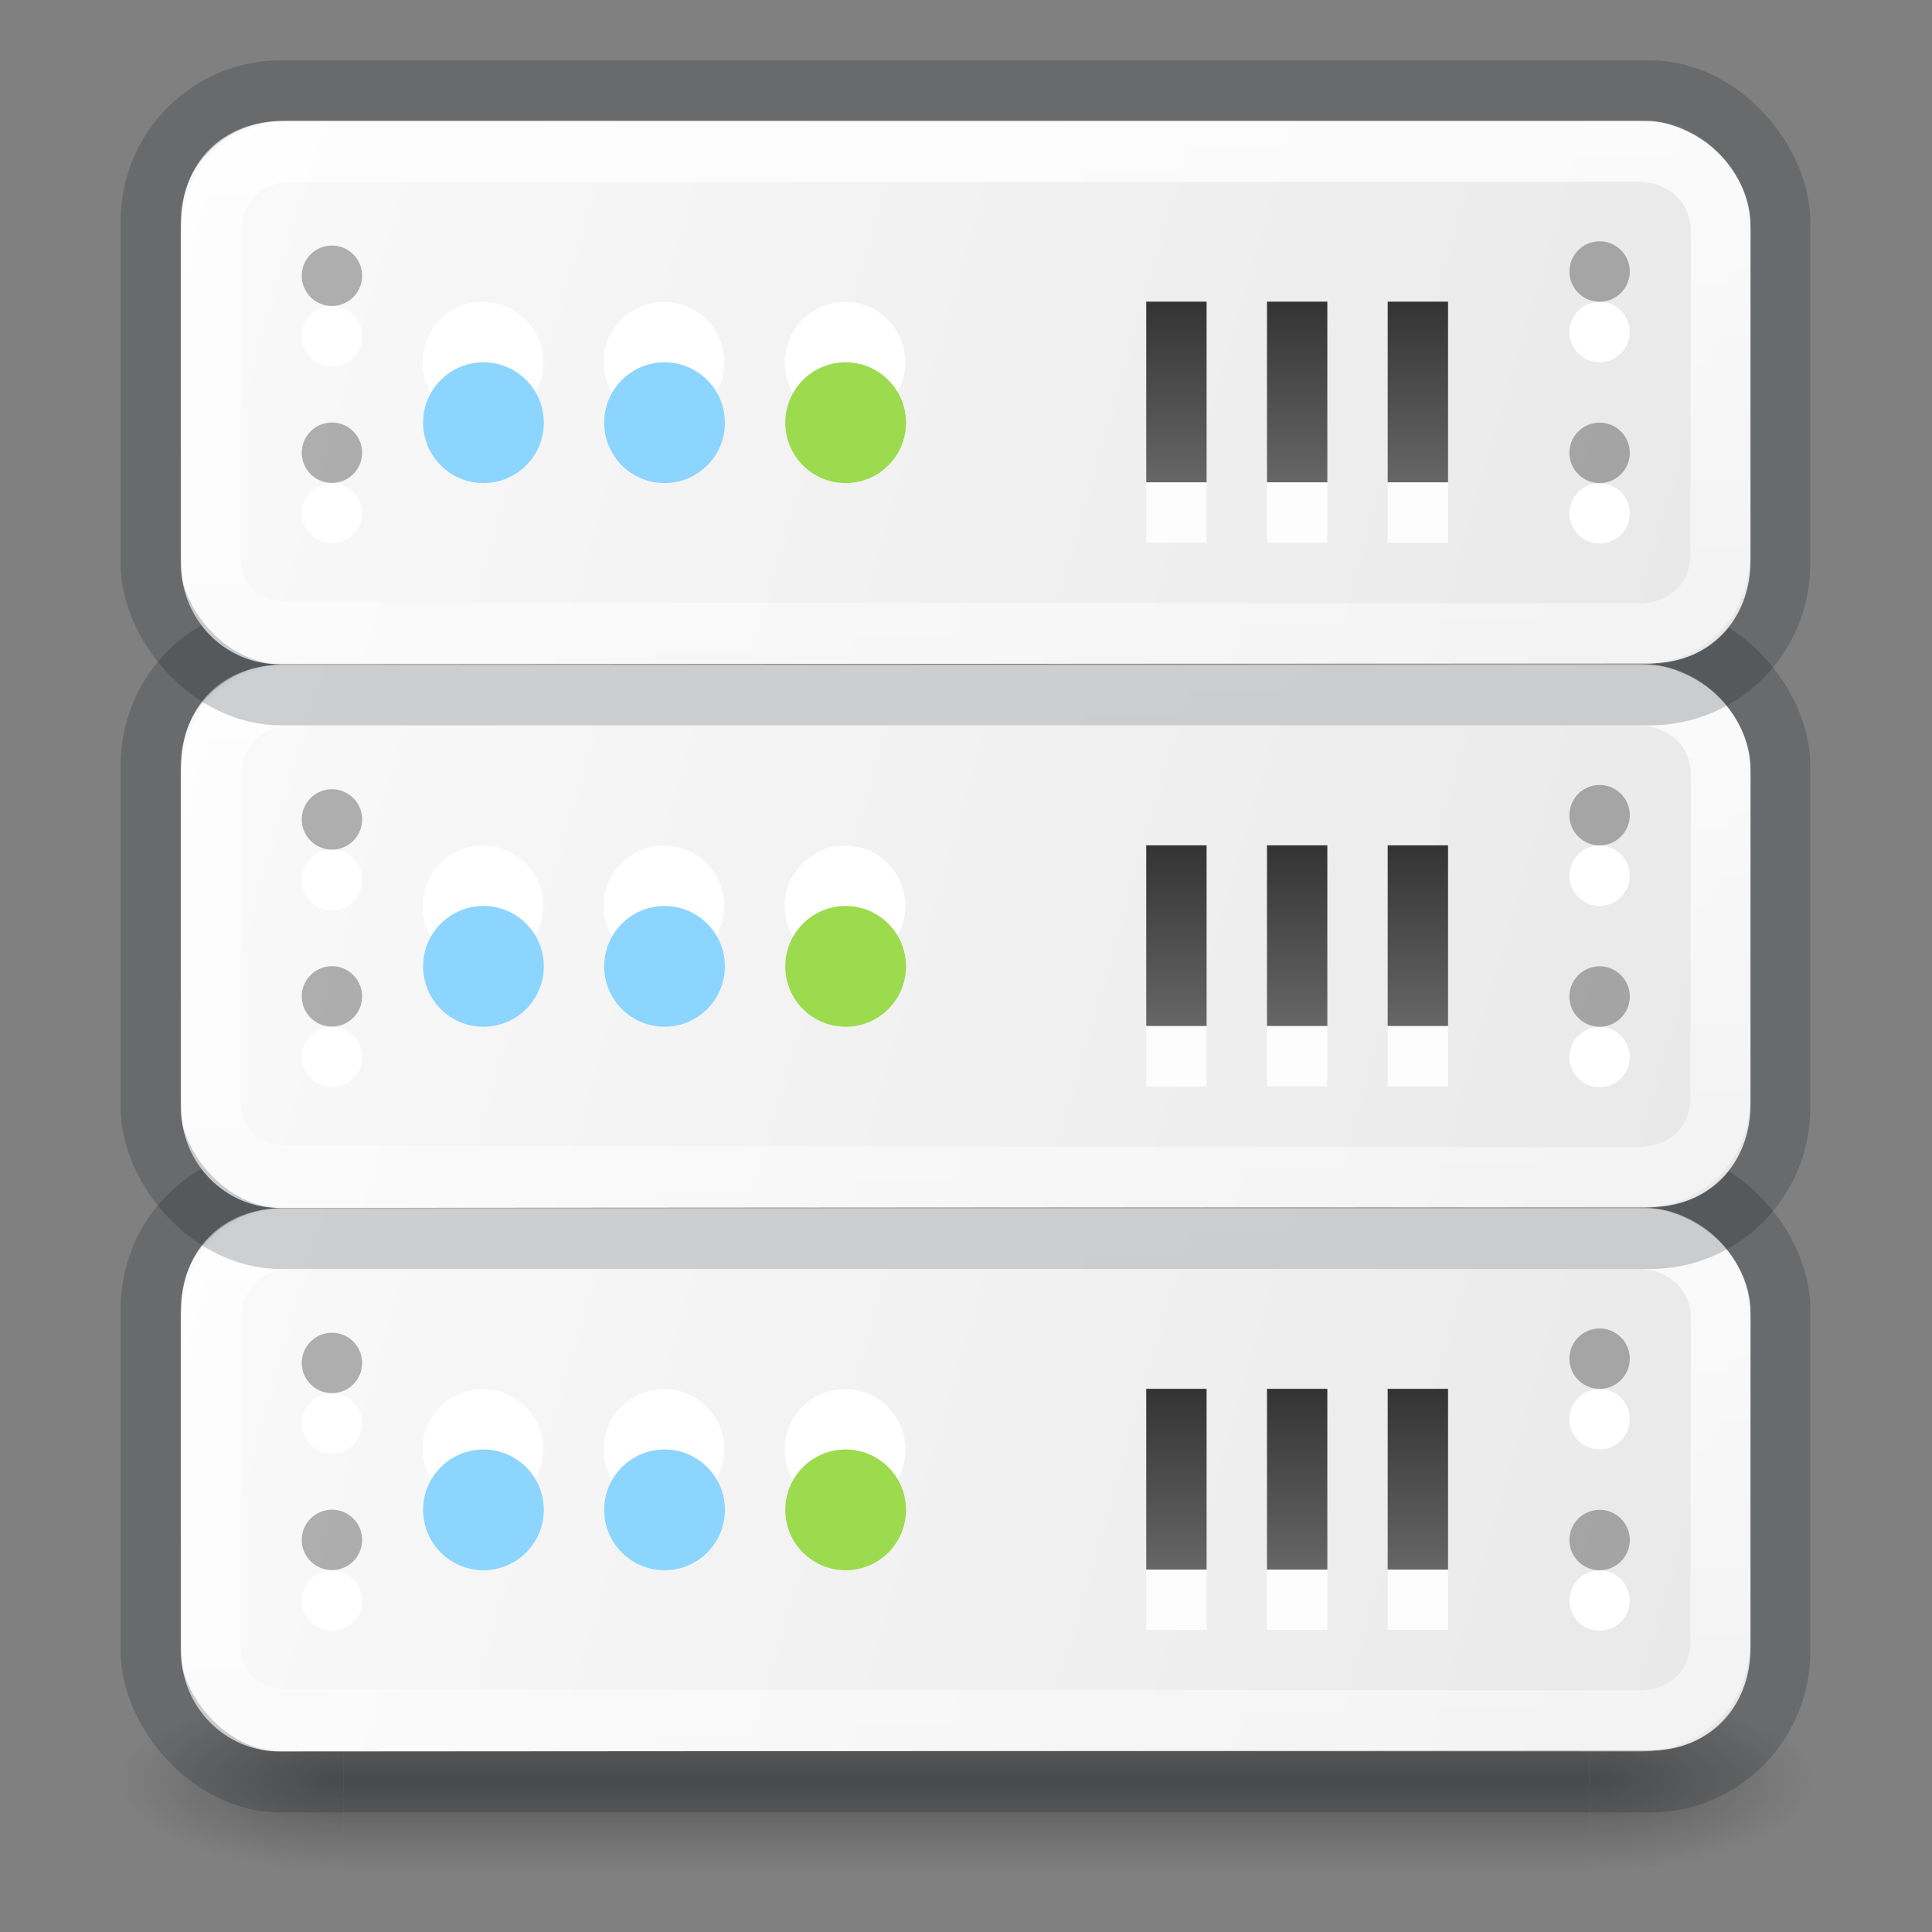<?xml version="1.0" encoding="UTF-8" standalone="no"?>
<svg
   xmlns:dc="http://purl.org/dc/elements/1.1/"
   xmlns:cc="http://creativecommons.org/ns#"
   xmlns:rdf="http://www.w3.org/1999/02/22-rdf-syntax-ns#"
   xmlns:svg="http://www.w3.org/2000/svg"
   xmlns="http://www.w3.org/2000/svg"
   xmlns:xlink="http://www.w3.org/1999/xlink"
   xmlns:sodipodi="http://sodipodi.sourceforge.net/DTD/sodipodi-0.dtd"
   xmlns:inkscape="http://www.inkscape.org/namespaces/inkscape"
   id="svg4588"
   height="32"
   width="32"
   version="1.1"
   inkscape:version="0.92.3 (2405546, 2018-03-11)"
   sodipodi:docname="com.github.alecaddd.sequeler.svg">
  <rect width="100%" height="100%" fill="#808080" stroke="none"/>
  <sodipodi:namedview
     pagecolor="#ffffff"
     bordercolor="#666666"
     borderopacity="1"
     objecttolerance="10"
     gridtolerance="10"
     guidetolerance="10"
     inkscape:pageopacity="0"
     inkscape:pageshadow="2"
     inkscape:window-width="3840"
     inkscape:window-height="2097"
     id="namedview46"
     showgrid="true"
     inkscape:zoom="45.254834"
     inkscape:cx="15.443488"
     inkscape:cy="17.246029"
     inkscape:window-x="0"
     inkscape:window-y="30"
     inkscape:window-maximized="1"
     inkscape:current-layer="svg4588"
     showguides="false"
     inkscape:snap-bbox="true">
    <inkscape:grid
       type="xygrid"
       id="grid4203"
       empspacing="4" />
    <inkscape:grid
       type="xygrid"
       id="grid4205"
       empspacing="2"
       spacingx="0.5"
       spacingy="0.5"
       color="#ff3fff"
       opacity="0.373"
       empcolor="#3fffff"
       empopacity="0.125" />
  </sodipodi:namedview>
  <defs
     id="defs4590">
    <linearGradient
       id="linearGradient4687">
      <stop
         offset="0"
         style="stop-color:#000000;stop-opacity:1"
         id="stop4689" />
      <stop
         offset="1"
         style="stop-color:#000000;stop-opacity:0"
         id="stop4691" />
    </linearGradient>
    <linearGradient
       gradientTransform="matrix(0.676,0,0,0.676,-0.216,-0.216)"
       gradientUnits="userSpaceOnUse"
       xlink:href="#linearGradient3924-0"
       id="linearGradient3483"
       y2="41.679"
       x2="38.546"
       y1="6.374"
       x1="38.546" />
    <linearGradient
       id="linearGradient3924-0">
      <stop
         offset="0"
         style="stop-color:#ffffff;stop-opacity:1"
         id="stop3926-6" />
      <stop
         offset="0.038"
         style="stop-color:#ffffff;stop-opacity:0.235"
         id="stop3928-3" />
      <stop
         offset="0.962"
         style="stop-color:#ffffff;stop-opacity:0.157"
         id="stop3930-2" />
      <stop
         offset="1"
         style="stop-color:#ffffff;stop-opacity:0.392"
         id="stop3932-62" />
    </linearGradient>
    <radialGradient
       gradientTransform="matrix(0,2.525,-8.072,0,96.952,-19.702)"
       gradientUnits="userSpaceOnUse"
       xlink:href="#linearGradient2867-449-88-871-390-598-476-591-434-148-57-177-8-3-3-6-4-8-8-8-5"
       id="radialGradient4388"
       fy="9.957"
       fx="8.46"
       r="12.672"
       cy="9.957"
       cx="8.99" />
    <linearGradient
       id="linearGradient2867-449-88-871-390-598-476-591-434-148-57-177-8-3-3-6-4-8-8-8-5">
      <stop
         offset="0"
         style="stop-color:#fafafa;stop-opacity:1"
         id="stop3750-1-0-7-6-6-1-3-9-3" />
      <stop
         offset="1"
         style="stop-color:#e1e1e1;stop-opacity:1"
         id="stop3756-1-6-2-6-6-1-96-6-0" />
    </linearGradient>
    <radialGradient
       gradientTransform="matrix(2.004,0,0,1.4,27.988,-17.4)"
       gradientUnits="userSpaceOnUse"
       xlink:href="#linearGradient3688-166-749-6"
       id="radialGradient3493"
       fy="43.5"
       fx="4.993"
       r="2.5"
       cy="43.5"
       cx="4.993" />
    <linearGradient
       id="linearGradient3688-166-749-6">
      <stop
         offset="0"
         style="stop-color:#181818;stop-opacity:1"
         id="stop2883-8" />
      <stop
         offset="1"
         style="stop-color:#181818;stop-opacity:0"
         id="stop2885-3" />
    </linearGradient>
    <radialGradient
       gradientTransform="matrix(2.004,0,0,1.4,-20.012,-104.4)"
       gradientUnits="userSpaceOnUse"
       xlink:href="#linearGradient3688-464-309-7"
       id="radialGradient3495"
       fy="43.5"
       fx="4.993"
       r="2.5"
       cy="43.5"
       cx="4.993" />
    <linearGradient
       id="linearGradient3688-464-309-7">
      <stop
         offset="0"
         style="stop-color:#181818;stop-opacity:1"
         id="stop2889-0" />
      <stop
         offset="1"
         style="stop-color:#181818;stop-opacity:0"
         id="stop2891-66" />
    </linearGradient>
    <linearGradient
       gradientUnits="userSpaceOnUse"
       xlink:href="#linearGradient3702-501-757-3"
       id="linearGradient3497"
       y2="39.999"
       x2="25.058"
       y1="47.028"
       x1="25.058" />
    <linearGradient
       id="linearGradient3702-501-757-3">
      <stop
         offset="0"
         style="stop-color:#181818;stop-opacity:0"
         id="stop2895-3" />
      <stop
         offset="0.5"
         style="stop-color:#181818;stop-opacity:1"
         id="stop2897-28" />
      <stop
         offset="1"
         style="stop-color:#181818;stop-opacity:0"
         id="stop2899-8" />
    </linearGradient>
    <linearGradient
       x1="30.213"
       y1="21.417"
       x2="30.213"
       y2="25.361"
       id="linearGradient3143"
       xlink:href="#linearGradient4687"
       gradientUnits="userSpaceOnUse"
       gradientTransform="matrix(0.747,0,0,-0.748,-1.936,34.712)" />
    <linearGradient
       gradientTransform="translate(-54,-9.5)"
       gradientUnits="userSpaceOnUse"
       xlink:href="#linearGradient4187"
       id="linearGradient3153"
       y2="41.891"
       x2="24"
       y1="6.111"
       x1="24" />
    <linearGradient
       id="linearGradient4187">
      <stop
         offset="0"
         style="stop-color:#ffffff;stop-opacity:1"
         id="stop4189" />
      <stop
         offset="0.021"
         style="stop-color:#ffffff;stop-opacity:0.235"
         id="stop4191" />
      <stop
         offset="0.977"
         style="stop-color:#ffffff;stop-opacity:0.157"
         id="stop4193" />
      <stop
         offset="1"
         style="stop-color:#ffffff;stop-opacity:0.392"
         id="stop4195" />
    </linearGradient>
    <radialGradient
       gradientTransform="matrix(0,3.551,-11.66,0,86.931,-36.342)"
       gradientUnits="userSpaceOnUse"
       xlink:href="#linearGradient2867-449-88-871-390-598-476-591-434-148-57-177-8-3-3-6-4-8-8-8-5-3"
       id="radialGradient4144"
       fy="9.957"
       fx="8.436"
       r="12.672"
       cy="9.957"
       cx="8.967" />
    <linearGradient
       id="linearGradient2867-449-88-871-390-598-476-591-434-148-57-177-8-3-3-6-4-8-8-8-5-3">
      <stop
         offset="0"
         style="stop-color:#fafafa;stop-opacity:1"
         id="stop3750-1-0-7-6-6-1-3-9-3-6" />
      <stop
         offset="1"
         style="stop-color:#e1e1e1;stop-opacity:1"
         id="stop3756-1-6-2-6-6-1-96-6-0-7" />
    </linearGradient>
    <radialGradient
       gradientTransform="matrix(2.004,0,0,1.4,27.988,-17.4)"
       gradientUnits="userSpaceOnUse"
       xlink:href="#linearGradient3688-166-749-6"
       id="radialGradient3013-896"
       fy="43.5"
       fx="4.993"
       r="2.5"
       cy="43.5"
       cx="4.993" />
    <radialGradient
       gradientTransform="matrix(2.004,0,0,1.4,-20.012,-104.4)"
       gradientUnits="userSpaceOnUse"
       xlink:href="#linearGradient3688-166-749-6"
       id="radialGradient3015-826"
       fy="43.5"
       fx="4.993"
       r="2.5"
       cy="43.5"
       cx="4.993" />
    <linearGradient
       inkscape:collect="always"
       xlink:href="#linearGradient2867-449-88-871-390-598-476-591-434-148-57-177-8-3-3-6-4-8-8-8-5"
       id="linearGradient2244"
       gradientUnits="userSpaceOnUse"
       gradientTransform="matrix(0.678,0,0,0.676,-90.323,7.564)"
       x1="153"
       y1="26"
       x2="255"
       y2="56" />
    <linearGradient
       inkscape:collect="always"
       xlink:href="#linearGradient1570"
       id="linearGradient2246"
       gradientUnits="userSpaceOnUse"
       gradientTransform="matrix(1.813,0,0,0.494,4.399,23.359)"
       x1="24.023"
       y1="5.112"
       x2="24"
       y2="42.262" />
    <linearGradient
       id="linearGradient1570">
      <stop
         offset="0"
         style="stop-color:#ffffff;stop-opacity:0.783"
         id="stop1562" />
      <stop
         offset="1"
         style="stop-color:#ffffff;stop-opacity:0.392"
         id="stop1568" />
    </linearGradient>
    <linearGradient
       id="linearGradient1608"
       inkscape:collect="always">
      <stop
         id="stop1604"
         offset="0"
         style="stop-color:#333333;stop-opacity:1" />
      <stop
         id="stop1606"
         offset="1"
         style="stop-color:#666666;stop-opacity:1" />
    </linearGradient>
    <linearGradient
       inkscape:collect="always"
       xlink:href="#linearGradient2867-449-88-871-390-598-476-591-434-148-57-177-8-3-3-6-4-8-8-8-5"
       id="linearGradient1136"
       gradientUnits="userSpaceOnUse"
       gradientTransform="matrix(0.678,0,0,0.676,-90.323,7.564)"
       x1="153"
       y1="26"
       x2="255"
       y2="56" />
    <linearGradient
       inkscape:collect="always"
       xlink:href="#linearGradient1570"
       id="linearGradient1138"
       gradientUnits="userSpaceOnUse"
       gradientTransform="matrix(1.813,0,0,0.494,4.399,23.359)"
       x1="24.023"
       y1="5.112"
       x2="24"
       y2="42.262" />
    <linearGradient
       inkscape:collect="always"
       xlink:href="#linearGradient1608"
       id="linearGradient1140"
       gradientUnits="userSpaceOnUse"
       gradientTransform="matrix(0.667,0,0,0.546,29.999,20.985)"
       x1="92"
       y1="34"
       x2="92"
       y2="44" />
    <linearGradient
       inkscape:collect="always"
       xlink:href="#linearGradient1608"
       id="linearGradient1142"
       gradientUnits="userSpaceOnUse"
       gradientTransform="matrix(0.667,0,0,0.546,29.999,20.985)"
       x1="92"
       y1="34"
       x2="92"
       y2="44" />
    <linearGradient
       inkscape:collect="always"
       xlink:href="#linearGradient1608"
       id="linearGradient1144"
       gradientUnits="userSpaceOnUse"
       gradientTransform="matrix(0.667,0,0,0.546,29.999,20.985)"
       x1="92"
       y1="34"
       x2="92"
       y2="44" />
    <linearGradient
       inkscape:collect="always"
       xlink:href="#linearGradient2867-449-88-871-390-598-476-591-434-148-57-177-8-3-3-6-4-8-8-8-5"
       id="linearGradient1109"
       gradientUnits="userSpaceOnUse"
       gradientTransform="matrix(0.678,0,0,0.676,-90.323,7.564)"
       x1="153"
       y1="26"
       x2="255"
       y2="56" />
    <linearGradient
       inkscape:collect="always"
       xlink:href="#linearGradient1570"
       id="linearGradient1111"
       gradientUnits="userSpaceOnUse"
       gradientTransform="matrix(1.813,0,0,0.494,4.399,23.359)"
       x1="24.023"
       y1="5.112"
       x2="24"
       y2="42.262" />
    <linearGradient
       inkscape:collect="always"
       xlink:href="#linearGradient1608"
       id="linearGradient1113"
       gradientUnits="userSpaceOnUse"
       gradientTransform="matrix(0.667,0,0,0.546,29.999,20.985)"
       x1="92"
       y1="34"
       x2="92"
       y2="44" />
    <linearGradient
       inkscape:collect="always"
       xlink:href="#linearGradient1608"
       id="linearGradient1115"
       gradientUnits="userSpaceOnUse"
       gradientTransform="matrix(0.667,0,0,0.546,29.999,20.985)"
       x1="92"
       y1="34"
       x2="92"
       y2="44" />
    <linearGradient
       inkscape:collect="always"
       xlink:href="#linearGradient1608"
       id="linearGradient1117"
       gradientUnits="userSpaceOnUse"
       gradientTransform="matrix(0.667,0,0,0.546,29.999,20.985)"
       x1="92"
       y1="34"
       x2="92"
       y2="44" />
    <linearGradient
       inkscape:collect="always"
       xlink:href="#linearGradient2867-449-88-871-390-598-476-591-434-148-57-177-8-3-3-6-4-8-8-8-5"
       id="linearGradient1181"
       gradientUnits="userSpaceOnUse"
       gradientTransform="matrix(0.678,0,0,0.676,-90.323,7.564)"
       x1="153"
       y1="26"
       x2="255"
       y2="56" />
    <linearGradient
       inkscape:collect="always"
       xlink:href="#linearGradient1570"
       id="linearGradient1183"
       gradientUnits="userSpaceOnUse"
       gradientTransform="matrix(1.813,0,0,0.494,4.399,23.359)"
       x1="24.023"
       y1="5.112"
       x2="24"
       y2="42.262" />
    <linearGradient
       inkscape:collect="always"
       xlink:href="#linearGradient1608"
       id="linearGradient1185"
       gradientUnits="userSpaceOnUse"
       gradientTransform="matrix(0.667,0,0,0.546,29.999,20.985)"
       x1="92"
       y1="34"
       x2="92"
       y2="44" />
    <linearGradient
       inkscape:collect="always"
       xlink:href="#linearGradient1608"
       id="linearGradient1187"
       gradientUnits="userSpaceOnUse"
       gradientTransform="matrix(0.667,0,0,0.546,29.999,20.985)"
       x1="92"
       y1="34"
       x2="92"
       y2="44" />
    <linearGradient
       inkscape:collect="always"
       xlink:href="#linearGradient1608"
       id="linearGradient1189"
       gradientUnits="userSpaceOnUse"
       gradientTransform="matrix(0.667,0,0,0.546,29.999,20.985)"
       x1="92"
       y1="34"
       x2="92"
       y2="44" />
  </defs>
  <g
     id="g4174">
    <g
       style="display:inline"
       id="g2036-2"
       transform="matrix(0.7,0,0,0.333,-0.8,15.333)">
      <g
         style="opacity:0.4"
         id="g3712-3"
         transform="matrix(1.053,0,0,1.286,-1.263,-13.429)">
        <rect
           style="fill:url(#radialGradient3493);fill-opacity:1;stroke:none"
           id="rect2801-0"
           y="40"
           x="38"
           height="7"
           width="5" />
        <rect
           style="fill:url(#radialGradient3495);fill-opacity:1;stroke:none"
           id="rect3696-2"
           transform="scale(-1,-1)"
           y="-47"
           x="-10"
           height="7"
           width="5" />
        <rect
           style="fill:url(#linearGradient3497);fill-opacity:1;stroke:none"
           id="rect3700-1"
           y="40"
           x="10"
           height="7"
           width="28" />
      </g>
    </g>
  </g>
  <g
     style="stroke-width:1.852"
     id="g1134"
     transform="matrix(0.534,0,0,0.546,-4.18,6.277)">
    <path
       sodipodi:nodetypes="sssssssss"
       inkscape:connector-curvature="0"
       id="path1074"
       d="m 16.672,25.146 h 42.223 c 1.307,0 3.229,1.268 3.229,3.218 v 10.075 c 0,1.9 -1.281,3.167 -3.153,3.168 l -42.476,0.028 c -1.691,0.001 -3.052,-1.357 -3.052,-3.043 v -10.304 c 0,-1.875 1.281,-3.143 3.229,-3.143 z"
       style="color:#000000;display:inline;overflow:visible;visibility:visible;fill:url(#linearGradient1136);fill-opacity:1;fill-rule:nonzero;stroke:none;stroke-width:1.852;marker:none;enable-background:accumulate" />
    <path
       sodipodi:nodetypes="cssssssssc"
       inkscape:connector-curvature="0"
       id="path1076"
       d="m 16.901,26.076 41.766,-0.004 c 1.258,-1.32e-4 2.533,0.888 2.531,2.449 l -0.013,9.746 c -0.002,1.622 -1.261,2.444 -2.519,2.443 l -41.741,-0.032 c -1.692,-0.001 -2.556,-0.909 -2.556,-2.395 v -9.734 c 0,-1.261 0.898,-2.473 2.531,-2.473 z"
       style="fill:none;stroke:url(#linearGradient1138);stroke-width:1.852;stroke-linecap:round;stroke-linejoin:round;stroke-miterlimit:4;stroke-dasharray:none;stroke-dashoffset:0;stroke-opacity:1" />
    <g
       style="stroke-width:1.852"
       transform="rotate(-90,24,31)"
       id="g1078" />
    <g
       style="stroke-width:1.852"
       id="g1084"
       transform="translate(-3.724,58.22)">
      <ellipse
         ry="1.832"
         rx="1.872"
         cy="-25.746"
         cx="26.528"
         id="ellipse1080"
         style="opacity:1;fill:#ffffff;fill-opacity:1;stroke:none;stroke-width:1.852;stroke-miterlimit:4;stroke-dasharray:none;stroke-opacity:1" />
      <ellipse
         ry="1.832"
         rx="1.872"
         style="opacity:1;fill:#8cd5ff;fill-opacity:1;stroke:none;stroke-width:1.852;stroke-miterlimit:4;stroke-dasharray:none;stroke-opacity:1"
         id="ellipse1082"
         cx="26.547"
         cy="-23.914" />
    </g>
    <g
       style="stroke-width:1.91"
       transform="matrix(0.936,0,0,1.004,-40.859,-9.08)"
       id="g1090">
      <path
         style="opacity:1;fill:url(#linearGradient1140);fill-opacity:1;stroke:none;stroke-width:1.91;stroke-opacity:0.783"
         d="m 90,39.556 h 2 v 5.462 h -2 z"
         id="path1086"
         inkscape:connector-curvature="0" />
      <path
         style="opacity:0.9;fill:#ffffff;fill-opacity:1;stroke:none;stroke-width:1.91;stroke-opacity:0.783"
         d="m 90,45.018 h 2 v 1.821 h -2 z"
         id="path1088"
         inkscape:connector-curvature="0" />
    </g>
    <path
       d="m 19.06,31.685 a 0.936,0.916 0 0 1 -1.872,0 0.936,0.916 0 1 1 1.872,0 z"
       inkscape:connector-curvature="0"
       id="path1092"
       style="color:#000000;display:inline;overflow:visible;visibility:visible;opacity:1;fill:#ffffff;fill-opacity:1;fill-rule:evenodd;stroke:none;stroke-width:0.627;marker:none;enable-background:accumulate" />
    <path
       style="color:#000000;display:inline;overflow:visible;visibility:visible;opacity:0.3;fill:#000000;fill-opacity:1;fill-rule:evenodd;stroke:none;stroke-width:0.627;marker:none;enable-background:accumulate"
       id="path1094"
       inkscape:connector-curvature="0"
       d="m 19.06,29.849 a 0.936,0.916 0 0 1 -1.872,0 0.936,0.916 0 1 1 1.872,0 z" />
    <path
       style="color:#000000;display:inline;overflow:visible;visibility:visible;opacity:1;fill:#ffffff;fill-opacity:1;fill-rule:evenodd;stroke:none;stroke-width:0.627;marker:none;enable-background:accumulate"
       id="path1096"
       inkscape:connector-curvature="0"
       d="m 19.06,37.054 a 0.936,0.914 0 0 1 -1.872,0 0.936,0.914 0 1 1 1.872,0 z" />
    <path
       style="color:#000000;display:inline;overflow:visible;visibility:visible;opacity:0.3;fill:#000000;fill-opacity:1;fill-rule:evenodd;stroke:none;stroke-width:0.627;marker:none;enable-background:accumulate"
       id="path1098"
       inkscape:connector-curvature="0"
       d="m 19.06,35.217 a 0.936,0.916 0 0 1 -1.872,0 0.936,0.916 0 1 1 1.872,0 z" />
    <g
       id="g1104"
       transform="matrix(0.936,0,0,1.004,-37.114,-9.08)"
       style="stroke-width:1.91">
      <path
         inkscape:connector-curvature="0"
         id="path1100"
         d="m 90,39.556 h 2 v 5.462 h -2 z"
         style="opacity:1;fill:url(#linearGradient1142);fill-opacity:1;stroke:none;stroke-width:1.91;stroke-opacity:0.783" />
      <path
         inkscape:connector-curvature="0"
         id="path1102"
         d="m 90,45.018 h 2 v 1.821 h -2 z"
         style="opacity:0.9;fill:#ffffff;fill-opacity:1;stroke:none;stroke-width:1.91;stroke-opacity:0.783" />
    </g>
    <g
       id="g1110"
       transform="matrix(0.936,0,0,1.004,-33.37,-9.08)"
       style="stroke-width:1.91">
      <path
         inkscape:connector-curvature="0"
         id="path1106"
         d="m 90,39.556 h 2 v 5.462 h -2 z"
         style="opacity:1;fill:url(#linearGradient1144);fill-opacity:1;stroke:none;stroke-width:1.91;stroke-opacity:0.783" />
      <path
         inkscape:connector-curvature="0"
         id="path1108"
         d="m 90,45.018 h 2 v 1.821 h -2 z"
         style="opacity:0.9;fill:#ffffff;fill-opacity:1;stroke:none;stroke-width:1.91;stroke-opacity:0.783" />
    </g>
    <g
       transform="translate(1.893,58.22)"
       id="g1116"
       style="stroke-width:1.852">
      <ellipse
         style="opacity:1;fill:#ffffff;fill-opacity:1;stroke:none;stroke-width:1.852;stroke-miterlimit:4;stroke-dasharray:none;stroke-opacity:1"
         id="ellipse1112"
         cx="26.528"
         cy="-25.746"
         rx="1.872"
         ry="1.832" />
      <ellipse
         cy="-23.914"
         cx="26.547"
         id="ellipse1114"
         style="opacity:1;fill:#8cd5ff;fill-opacity:1;stroke:none;stroke-width:1.852;stroke-miterlimit:4;stroke-dasharray:none;stroke-opacity:1"
         rx="1.872"
         ry="1.832" />
    </g>
    <g
       style="stroke-width:1.852"
       id="g1122"
       transform="translate(7.51,58.22)">
      <ellipse
         ry="1.832"
         rx="1.872"
         cy="-25.746"
         cx="26.528"
         id="ellipse1118"
         style="opacity:1;fill:#ffffff;fill-opacity:1;stroke:none;stroke-width:1.852;stroke-miterlimit:4;stroke-dasharray:none;stroke-opacity:1" />
      <ellipse
         ry="1.832"
         rx="1.872"
         style="opacity:1;fill:#9bdb4d;fill-opacity:1;stroke:none;stroke-width:1.852;stroke-miterlimit:4;stroke-dasharray:none;stroke-opacity:1"
         id="ellipse1120"
         cx="26.547"
         cy="-23.914" />
    </g>
    <path
       style="color:#000000;display:inline;overflow:visible;visibility:visible;opacity:1;fill:#ffffff;fill-opacity:1;fill-rule:evenodd;stroke:none;stroke-width:0.627;marker:none;enable-background:accumulate"
       id="path1124"
       inkscape:connector-curvature="0"
       d="m 58.379,31.556 a 0.936,0.916 0 0 1 -1.872,0 0.936,0.916 0 1 1 1.872,0 z" />
    <path
       d="m 58.379,29.72 a 0.936,0.916 0 0 1 -1.872,0 0.936,0.916 0 1 1 1.872,0 z"
       inkscape:connector-curvature="0"
       id="path1126"
       style="color:#000000;display:inline;overflow:visible;visibility:visible;opacity:0.3;fill:#000000;fill-opacity:1;fill-rule:evenodd;stroke:none;stroke-width:0.627;marker:none;enable-background:accumulate" />
    <path
       d="m 58.379,37.057 a 0.936,0.914 0 0 1 -1.872,0 0.936,0.914 0 1 1 1.872,0 z"
       inkscape:connector-curvature="0"
       id="path1128"
       style="color:#000000;display:inline;overflow:visible;visibility:visible;opacity:1;fill:#ffffff;fill-opacity:1;fill-rule:evenodd;stroke:none;stroke-width:0.627;marker:none;enable-background:accumulate" />
    <path
       d="m 58.379,35.221 a 0.936,0.916 0 0 1 -1.872,0 0.936,0.916 0 1 1 1.872,0 z"
       inkscape:connector-curvature="0"
       id="path1130"
       style="color:#000000;display:inline;overflow:visible;visibility:visible;opacity:0.3;fill:#000000;fill-opacity:1;fill-rule:evenodd;stroke:none;stroke-width:0.627;marker:none;enable-background:accumulate" />
    <rect
       style="color:#000000;display:inline;overflow:visible;visibility:visible;opacity:0.2;fill:none;stroke:#0e141f;stroke-width:1.852;stroke-linecap:round;stroke-linejoin:round;stroke-miterlimit:4;stroke-dasharray:none;stroke-dashoffset:0;stroke-opacity:1;marker:none;enable-background:accumulate"
       id="rect1132"
       y="24.239"
       x="12.497"
       ry="3.957"
       rx="4.044"
       height="18.322"
       width="50.553" />
  </g>
  <g
     transform="matrix(0.534,0,0,0.546,-4.18,-2.725)"
     id="g1107"
     style="stroke-width:1.852">
    <path
       style="color:#000000;display:inline;overflow:visible;visibility:visible;fill:url(#linearGradient1109);fill-opacity:1;fill-rule:nonzero;stroke:none;stroke-width:1.852;marker:none;enable-background:accumulate"
       d="m 16.672,25.146 h 42.223 c 1.307,0 3.229,1.268 3.229,3.218 v 10.075 c 0,1.9 -1.281,3.167 -3.153,3.168 l -42.476,0.028 c -1.691,0.001 -3.052,-1.357 -3.052,-3.043 v -10.304 c 0,-1.875 1.281,-3.143 3.229,-3.143 z"
       id="path1046"
       inkscape:connector-curvature="0"
       sodipodi:nodetypes="sssssssss" />
    <path
       style="fill:none;stroke:url(#linearGradient1111);stroke-width:1.852;stroke-linecap:round;stroke-linejoin:round;stroke-miterlimit:4;stroke-dasharray:none;stroke-dashoffset:0;stroke-opacity:1"
       d="m 16.901,26.076 41.766,-0.004 c 1.258,-1.32e-4 2.533,0.888 2.531,2.449 l -0.013,9.746 c -0.002,1.622 -1.261,2.444 -2.519,2.443 l -41.741,-0.032 c -1.692,-0.001 -2.556,-0.909 -2.556,-2.395 v -9.734 c 0,-1.261 0.898,-2.473 2.531,-2.473 z"
       id="path1048"
       inkscape:connector-curvature="0"
       sodipodi:nodetypes="cssssssssc" />
    <g
       id="g1050"
       transform="rotate(-90,24,31)"
       style="stroke-width:1.852" />
    <g
       transform="translate(-3.724,58.22)"
       id="g1056"
       style="stroke-width:1.852">
      <ellipse
         style="opacity:1;fill:#ffffff;fill-opacity:1;stroke:none;stroke-width:1.852;stroke-miterlimit:4;stroke-dasharray:none;stroke-opacity:1"
         id="ellipse1052"
         cx="26.528"
         cy="-25.746"
         rx="1.872"
         ry="1.832" />
      <ellipse
         cy="-23.914"
         cx="26.547"
         id="ellipse1054"
         style="opacity:1;fill:#8cd5ff;fill-opacity:1;stroke:none;stroke-width:1.852;stroke-miterlimit:4;stroke-dasharray:none;stroke-opacity:1"
         rx="1.872"
         ry="1.832" />
    </g>
    <g
       id="g1062"
       transform="matrix(0.936,0,0,1.004,-40.859,-9.08)"
       style="stroke-width:1.91">
      <path
         inkscape:connector-curvature="0"
         id="path1058"
         d="m 90,39.556 h 2 v 5.462 h -2 z"
         style="opacity:1;fill:url(#linearGradient1113);fill-opacity:1;stroke:none;stroke-width:1.91;stroke-opacity:0.783" />
      <path
         inkscape:connector-curvature="0"
         id="path1060"
         d="m 90,45.018 h 2 v 1.821 h -2 z"
         style="opacity:0.9;fill:#ffffff;fill-opacity:1;stroke:none;stroke-width:1.91;stroke-opacity:0.783" />
    </g>
    <path
       style="color:#000000;display:inline;overflow:visible;visibility:visible;opacity:1;fill:#ffffff;fill-opacity:1;fill-rule:evenodd;stroke:none;stroke-width:0.627;marker:none;enable-background:accumulate"
       id="path1064"
       inkscape:connector-curvature="0"
       d="m 19.06,31.685 a 0.936,0.916 0 0 1 -1.872,0 0.936,0.916 0 1 1 1.872,0 z" />
    <path
       d="m 19.06,29.849 a 0.936,0.916 0 0 1 -1.872,0 0.936,0.916 0 1 1 1.872,0 z"
       inkscape:connector-curvature="0"
       id="path1066"
       style="color:#000000;display:inline;overflow:visible;visibility:visible;opacity:0.3;fill:#000000;fill-opacity:1;fill-rule:evenodd;stroke:none;stroke-width:0.627;marker:none;enable-background:accumulate" />
    <path
       d="m 19.06,37.054 a 0.936,0.914 0 0 1 -1.872,0 0.936,0.914 0 1 1 1.872,0 z"
       inkscape:connector-curvature="0"
       id="path1068"
       style="color:#000000;display:inline;overflow:visible;visibility:visible;opacity:1;fill:#ffffff;fill-opacity:1;fill-rule:evenodd;stroke:none;stroke-width:0.627;marker:none;enable-background:accumulate" />
    <path
       d="m 19.06,35.217 a 0.936,0.916 0 0 1 -1.872,0 0.936,0.916 0 1 1 1.872,0 z"
       inkscape:connector-curvature="0"
       id="path1070"
       style="color:#000000;display:inline;overflow:visible;visibility:visible;opacity:0.3;fill:#000000;fill-opacity:1;fill-rule:evenodd;stroke:none;stroke-width:0.627;marker:none;enable-background:accumulate" />
    <g
       style="stroke-width:1.91"
       transform="matrix(0.936,0,0,1.004,-37.114,-9.08)"
       id="g1077">
      <path
         style="opacity:1;fill:url(#linearGradient1115);fill-opacity:1;stroke:none;stroke-width:1.91;stroke-opacity:0.783"
         d="m 90,39.556 h 2 v 5.462 h -2 z"
         id="path1072"
         inkscape:connector-curvature="0" />
      <path
         style="opacity:0.9;fill:#ffffff;fill-opacity:1;stroke:none;stroke-width:1.91;stroke-opacity:0.783"
         d="m 90,45.018 h 2 v 1.821 h -2 z"
         id="path1075"
         inkscape:connector-curvature="0" />
    </g>
    <g
       style="stroke-width:1.91"
       transform="matrix(0.936,0,0,1.004,-33.37,-9.08)"
       id="g1083">
      <path
         style="opacity:1;fill:url(#linearGradient1117);fill-opacity:1;stroke:none;stroke-width:1.91;stroke-opacity:0.783"
         d="m 90,39.556 h 2 v 5.462 h -2 z"
         id="path1079"
         inkscape:connector-curvature="0" />
      <path
         style="opacity:0.9;fill:#ffffff;fill-opacity:1;stroke:none;stroke-width:1.91;stroke-opacity:0.783"
         d="m 90,45.018 h 2 v 1.821 h -2 z"
         id="path1081"
         inkscape:connector-curvature="0" />
    </g>
    <g
       style="stroke-width:1.852"
       id="g1089"
       transform="translate(1.893,58.22)">
      <ellipse
         ry="1.832"
         rx="1.872"
         cy="-25.746"
         cx="26.528"
         id="ellipse1085"
         style="opacity:1;fill:#ffffff;fill-opacity:1;stroke:none;stroke-width:1.852;stroke-miterlimit:4;stroke-dasharray:none;stroke-opacity:1" />
      <ellipse
         ry="1.832"
         rx="1.872"
         style="opacity:1;fill:#8cd5ff;fill-opacity:1;stroke:none;stroke-width:1.852;stroke-miterlimit:4;stroke-dasharray:none;stroke-opacity:1"
         id="ellipse1087"
         cx="26.547"
         cy="-23.914" />
    </g>
    <g
       transform="translate(7.51,58.22)"
       id="g1095"
       style="stroke-width:1.852">
      <ellipse
         style="opacity:1;fill:#ffffff;fill-opacity:1;stroke:none;stroke-width:1.852;stroke-miterlimit:4;stroke-dasharray:none;stroke-opacity:1"
         id="ellipse1091"
         cx="26.528"
         cy="-25.746"
         rx="1.872"
         ry="1.832" />
      <ellipse
         cy="-23.914"
         cx="26.547"
         id="ellipse1093"
         style="opacity:1;fill:#9bdb4d;fill-opacity:1;stroke:none;stroke-width:1.852;stroke-miterlimit:4;stroke-dasharray:none;stroke-opacity:1"
         rx="1.872"
         ry="1.832" />
    </g>
    <path
       d="m 58.379,31.556 a 0.936,0.916 0 0 1 -1.872,0 0.936,0.916 0 1 1 1.872,0 z"
       inkscape:connector-curvature="0"
       id="path1097"
       style="color:#000000;display:inline;overflow:visible;visibility:visible;opacity:1;fill:#ffffff;fill-opacity:1;fill-rule:evenodd;stroke:none;stroke-width:0.627;marker:none;enable-background:accumulate" />
    <path
       style="color:#000000;display:inline;overflow:visible;visibility:visible;opacity:0.3;fill:#000000;fill-opacity:1;fill-rule:evenodd;stroke:none;stroke-width:0.627;marker:none;enable-background:accumulate"
       id="path1099"
       inkscape:connector-curvature="0"
       d="m 58.379,29.72 a 0.936,0.916 0 0 1 -1.872,0 0.936,0.916 0 1 1 1.872,0 z" />
    <path
       style="color:#000000;display:inline;overflow:visible;visibility:visible;opacity:1;fill:#ffffff;fill-opacity:1;fill-rule:evenodd;stroke:none;stroke-width:0.627;marker:none;enable-background:accumulate"
       id="path1101"
       inkscape:connector-curvature="0"
       d="m 58.379,37.057 a 0.936,0.914 0 0 1 -1.872,0 0.936,0.914 0 1 1 1.872,0 z" />
    <path
       style="color:#000000;display:inline;overflow:visible;visibility:visible;opacity:0.3;fill:#000000;fill-opacity:1;fill-rule:evenodd;stroke:none;stroke-width:0.627;marker:none;enable-background:accumulate"
       id="path1103"
       inkscape:connector-curvature="0"
       d="m 58.379,35.221 a 0.936,0.916 0 0 1 -1.872,0 0.936,0.916 0 1 1 1.872,0 z" />
    <rect
       width="50.553"
       height="18.322"
       rx="4.044"
       ry="3.957"
       x="12.497"
       y="24.239"
       id="rect1105"
       style="color:#000000;display:inline;overflow:visible;visibility:visible;opacity:0.2;fill:none;stroke:#0e141f;stroke-width:1.852;stroke-linecap:round;stroke-linejoin:round;stroke-miterlimit:4;stroke-dasharray:none;stroke-dashoffset:0;stroke-opacity:1;marker:none;enable-background:accumulate" />
  </g>
  <g
     style="stroke-width:1.852"
     id="g1179"
     transform="matrix(0.534,0,0,0.546,-4.18,-11.73)">
    <path
       sodipodi:nodetypes="sssssssss"
       inkscape:connector-curvature="0"
       id="path1119"
       d="m 16.672,25.146 h 42.223 c 1.307,0 3.229,1.268 3.229,3.218 v 10.075 c 0,1.9 -1.281,3.167 -3.153,3.168 l -42.476,0.028 c -1.691,0.001 -3.052,-1.357 -3.052,-3.043 v -10.304 c 0,-1.875 1.281,-3.143 3.229,-3.143 z"
       style="color:#000000;display:inline;overflow:visible;visibility:visible;fill:url(#linearGradient1181);fill-opacity:1;fill-rule:nonzero;stroke:none;stroke-width:1.852;marker:none;enable-background:accumulate" />
    <path
       sodipodi:nodetypes="cssssssssc"
       inkscape:connector-curvature="0"
       id="path1121"
       d="m 16.901,26.076 41.766,-0.004 c 1.258,-1.32e-4 2.533,0.888 2.531,2.449 l -0.013,9.746 c -0.002,1.622 -1.261,2.444 -2.519,2.443 l -41.741,-0.032 c -1.692,-0.001 -2.556,-0.909 -2.556,-2.395 v -9.734 c 0,-1.261 0.898,-2.473 2.531,-2.473 z"
       style="fill:none;stroke:url(#linearGradient1183);stroke-width:1.852;stroke-linecap:round;stroke-linejoin:round;stroke-miterlimit:4;stroke-dasharray:none;stroke-dashoffset:0;stroke-opacity:1" />
    <g
       style="stroke-width:1.852"
       transform="rotate(-90,24,31)"
       id="g1123" />
    <g
       style="stroke-width:1.852"
       id="g1129"
       transform="translate(-3.724,58.22)">
      <ellipse
         ry="1.832"
         rx="1.872"
         cy="-25.746"
         cx="26.528"
         id="ellipse1125"
         style="opacity:1;fill:#ffffff;fill-opacity:1;stroke:none;stroke-width:1.852;stroke-miterlimit:4;stroke-dasharray:none;stroke-opacity:1" />
      <ellipse
         ry="1.832"
         rx="1.872"
         style="opacity:1;fill:#8cd5ff;fill-opacity:1;stroke:none;stroke-width:1.852;stroke-miterlimit:4;stroke-dasharray:none;stroke-opacity:1"
         id="ellipse1127"
         cx="26.547"
         cy="-23.914" />
    </g>
    <g
       style="stroke-width:1.91"
       transform="matrix(0.936,0,0,1.004,-40.859,-9.08)"
       id="g1135">
      <path
         style="opacity:1;fill:url(#linearGradient1185);fill-opacity:1;stroke:none;stroke-width:1.91;stroke-opacity:0.783"
         d="m 90,39.556 h 2 v 5.462 h -2 z"
         id="path1131"
         inkscape:connector-curvature="0" />
      <path
         style="opacity:0.9;fill:#ffffff;fill-opacity:1;stroke:none;stroke-width:1.91;stroke-opacity:0.783"
         d="m 90,45.018 h 2 v 1.821 h -2 z"
         id="path1133"
         inkscape:connector-curvature="0" />
    </g>
    <path
       d="m 19.06,31.685 a 0.936,0.916 0 0 1 -1.872,0 0.936,0.916 0 1 1 1.872,0 z"
       inkscape:connector-curvature="0"
       id="path1137"
       style="color:#000000;display:inline;overflow:visible;visibility:visible;opacity:1;fill:#ffffff;fill-opacity:1;fill-rule:evenodd;stroke:none;stroke-width:0.627;marker:none;enable-background:accumulate" />
    <path
       style="color:#000000;display:inline;overflow:visible;visibility:visible;opacity:0.3;fill:#000000;fill-opacity:1;fill-rule:evenodd;stroke:none;stroke-width:0.627;marker:none;enable-background:accumulate"
       id="path1139"
       inkscape:connector-curvature="0"
       d="m 19.06,29.849 a 0.936,0.916 0 0 1 -1.872,0 0.936,0.916 0 1 1 1.872,0 z" />
    <path
       style="color:#000000;display:inline;overflow:visible;visibility:visible;opacity:1;fill:#ffffff;fill-opacity:1;fill-rule:evenodd;stroke:none;stroke-width:0.627;marker:none;enable-background:accumulate"
       id="path1141"
       inkscape:connector-curvature="0"
       d="m 19.06,37.054 a 0.936,0.914 0 0 1 -1.872,0 0.936,0.914 0 1 1 1.872,0 z" />
    <path
       style="color:#000000;display:inline;overflow:visible;visibility:visible;opacity:0.3;fill:#000000;fill-opacity:1;fill-rule:evenodd;stroke:none;stroke-width:0.627;marker:none;enable-background:accumulate"
       id="path1143"
       inkscape:connector-curvature="0"
       d="m 19.06,35.217 a 0.936,0.916 0 0 1 -1.872,0 0.936,0.916 0 1 1 1.872,0 z" />
    <g
       id="g1149"
       transform="matrix(0.936,0,0,1.004,-37.114,-9.08)"
       style="stroke-width:1.91">
      <path
         inkscape:connector-curvature="0"
         id="path1145"
         d="m 90,39.556 h 2 v 5.462 h -2 z"
         style="opacity:1;fill:url(#linearGradient1187);fill-opacity:1;stroke:none;stroke-width:1.91;stroke-opacity:0.783" />
      <path
         inkscape:connector-curvature="0"
         id="path1147"
         d="m 90,45.018 h 2 v 1.821 h -2 z"
         style="opacity:0.9;fill:#ffffff;fill-opacity:1;stroke:none;stroke-width:1.91;stroke-opacity:0.783" />
    </g>
    <g
       id="g1155"
       transform="matrix(0.936,0,0,1.004,-33.37,-9.08)"
       style="stroke-width:1.91">
      <path
         inkscape:connector-curvature="0"
         id="path1151"
         d="m 90,39.556 h 2 v 5.462 h -2 z"
         style="opacity:1;fill:url(#linearGradient1189);fill-opacity:1;stroke:none;stroke-width:1.91;stroke-opacity:0.783" />
      <path
         inkscape:connector-curvature="0"
         id="path1153"
         d="m 90,45.018 h 2 v 1.821 h -2 z"
         style="opacity:0.9;fill:#ffffff;fill-opacity:1;stroke:none;stroke-width:1.91;stroke-opacity:0.783" />
    </g>
    <g
       transform="translate(1.893,58.22)"
       id="g1161"
       style="stroke-width:1.852">
      <ellipse
         style="opacity:1;fill:#ffffff;fill-opacity:1;stroke:none;stroke-width:1.852;stroke-miterlimit:4;stroke-dasharray:none;stroke-opacity:1"
         id="ellipse1157"
         cx="26.528"
         cy="-25.746"
         rx="1.872"
         ry="1.832" />
      <ellipse
         cy="-23.914"
         cx="26.547"
         id="ellipse1159"
         style="opacity:1;fill:#8cd5ff;fill-opacity:1;stroke:none;stroke-width:1.852;stroke-miterlimit:4;stroke-dasharray:none;stroke-opacity:1"
         rx="1.872"
         ry="1.832" />
    </g>
    <g
       style="stroke-width:1.852"
       id="g1167"
       transform="translate(7.51,58.22)">
      <ellipse
         ry="1.832"
         rx="1.872"
         cy="-25.746"
         cx="26.528"
         id="ellipse1163"
         style="opacity:1;fill:#ffffff;fill-opacity:1;stroke:none;stroke-width:1.852;stroke-miterlimit:4;stroke-dasharray:none;stroke-opacity:1" />
      <ellipse
         ry="1.832"
         rx="1.872"
         style="opacity:1;fill:#9bdb4d;fill-opacity:1;stroke:none;stroke-width:1.852;stroke-miterlimit:4;stroke-dasharray:none;stroke-opacity:1"
         id="ellipse1165"
         cx="26.547"
         cy="-23.914" />
    </g>
    <path
       style="color:#000000;display:inline;overflow:visible;visibility:visible;opacity:1;fill:#ffffff;fill-opacity:1;fill-rule:evenodd;stroke:none;stroke-width:0.627;marker:none;enable-background:accumulate"
       id="path1169"
       inkscape:connector-curvature="0"
       d="m 58.379,31.556 a 0.936,0.916 0 0 1 -1.872,0 0.936,0.916 0 1 1 1.872,0 z" />
    <path
       d="m 58.379,29.72 a 0.936,0.916 0 0 1 -1.872,0 0.936,0.916 0 1 1 1.872,0 z"
       inkscape:connector-curvature="0"
       id="path1171"
       style="color:#000000;display:inline;overflow:visible;visibility:visible;opacity:0.3;fill:#000000;fill-opacity:1;fill-rule:evenodd;stroke:none;stroke-width:0.627;marker:none;enable-background:accumulate" />
    <path
       d="m 58.379,37.057 a 0.936,0.914 0 0 1 -1.872,0 0.936,0.914 0 1 1 1.872,0 z"
       inkscape:connector-curvature="0"
       id="path1173"
       style="color:#000000;display:inline;overflow:visible;visibility:visible;opacity:1;fill:#ffffff;fill-opacity:1;fill-rule:evenodd;stroke:none;stroke-width:0.627;marker:none;enable-background:accumulate" />
    <path
       d="m 58.379,35.221 a 0.936,0.916 0 0 1 -1.872,0 0.936,0.916 0 1 1 1.872,0 z"
       inkscape:connector-curvature="0"
       id="path1175"
       style="color:#000000;display:inline;overflow:visible;visibility:visible;opacity:0.3;fill:#000000;fill-opacity:1;fill-rule:evenodd;stroke:none;stroke-width:0.627;marker:none;enable-background:accumulate" />
    <rect
       style="color:#000000;display:inline;overflow:visible;visibility:visible;opacity:0.2;fill:none;stroke:#0e141f;stroke-width:1.852;stroke-linecap:round;stroke-linejoin:round;stroke-miterlimit:4;stroke-dasharray:none;stroke-dashoffset:0;stroke-opacity:1;marker:none;enable-background:accumulate"
       id="rect1177"
       y="24.239"
       x="12.497"
       ry="3.957"
       rx="4.044"
       height="18.322"
       width="50.553" />
  </g>
</svg>
